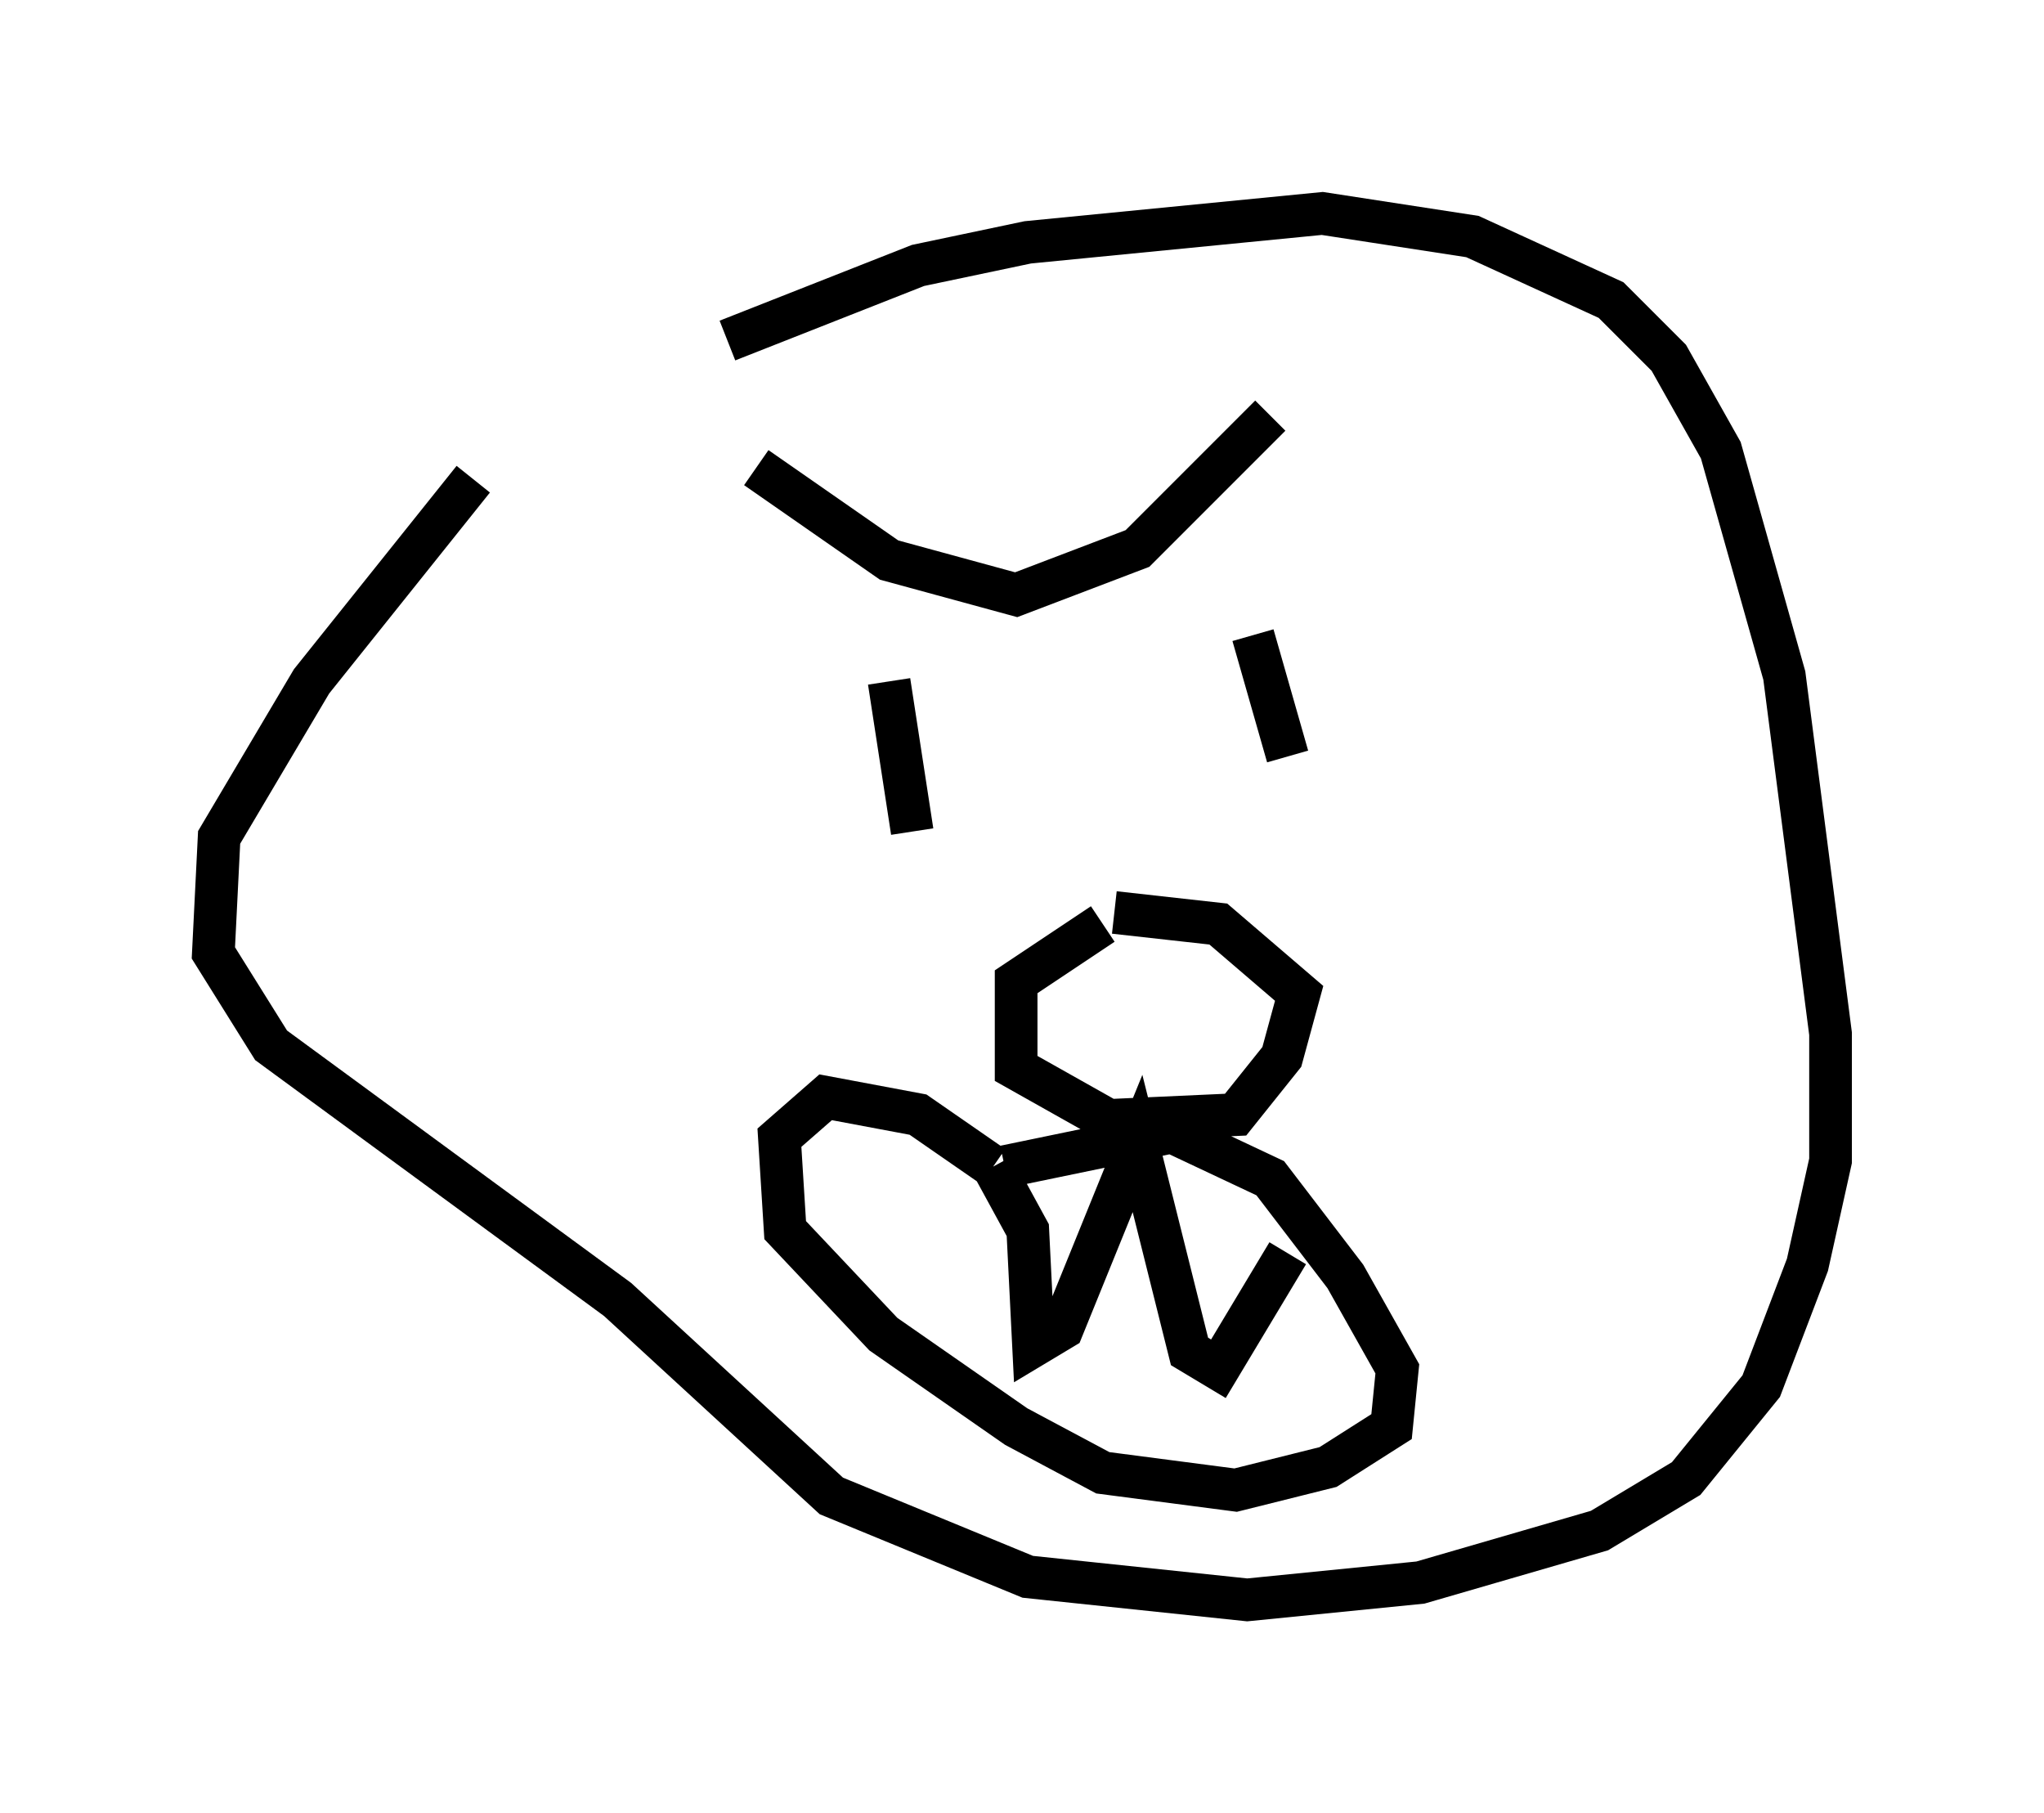 <?xml version="1.0" encoding="utf-8" ?>
<svg baseProfile="full" height="42.476" version="1.1" width="47.889" xmlns="http://www.w3.org/2000/svg" xmlns:ev="http://www.w3.org/2001/xml-events" xmlns:xlink="http://www.w3.org/1999/xlink"><defs /><rect fill="white" height="42.476" width="47.889" x="0" y="0" /><path d="M8.789, 12.984 m8.254, -5.007 l4.465, -1.759 2.571, -0.541 l6.901, -0.677 3.518, 0.541 l3.248, 1.488 1.353, 1.353 l1.218, 2.165 1.488, 5.277 l1.083, 8.39 0.0, 2.977 l-0.541, 2.436 -1.083, 2.842 l-1.759, 2.165 -2.03, 1.218 l-4.195, 1.218 -4.059, 0.406 l-5.142, -0.541 -4.601, -1.894 l-5.007, -4.601 -8.119, -5.954 l-1.353, -2.165 0.135, -2.706 l2.165, -3.654 3.789, -4.736 m6.631, -0.271 l3.112, 2.165 2.977, 0.812 l2.842, -1.083 3.112, -3.112 m-0.406, 5.142 l0.812, 2.842 m-9.202, -2.03 l0.0, 0.0 m-0.135, 0.271 l0.541, 3.518 m4.465, 2.165 l-2.03, 1.353 0.0, 2.03 l2.165, 1.218 2.977, -0.135 l1.083, -1.353 0.406, -1.488 l-1.894, -1.624 -2.436, -0.271 m-2.571, 5.954 l3.924, -0.812 2.3, 1.083 l1.759, 2.3 1.218, 2.165 l-0.135, 1.353 -1.488, 0.947 l-2.165, 0.541 -3.112, -0.406 l-2.03, -1.083 -3.112, -2.165 l-2.3, -2.436 -0.135, -2.165 l1.083, -0.947 2.165, 0.406 l1.759, 1.218 m0.0, 0.0 l0.812, 1.488 0.135, 2.706 l0.677, -0.406 1.759, -4.33 l1.218, 4.871 0.677, 0.406 l1.624, -2.706 " fill="none" stroke="black" stroke-width="1" /></svg>